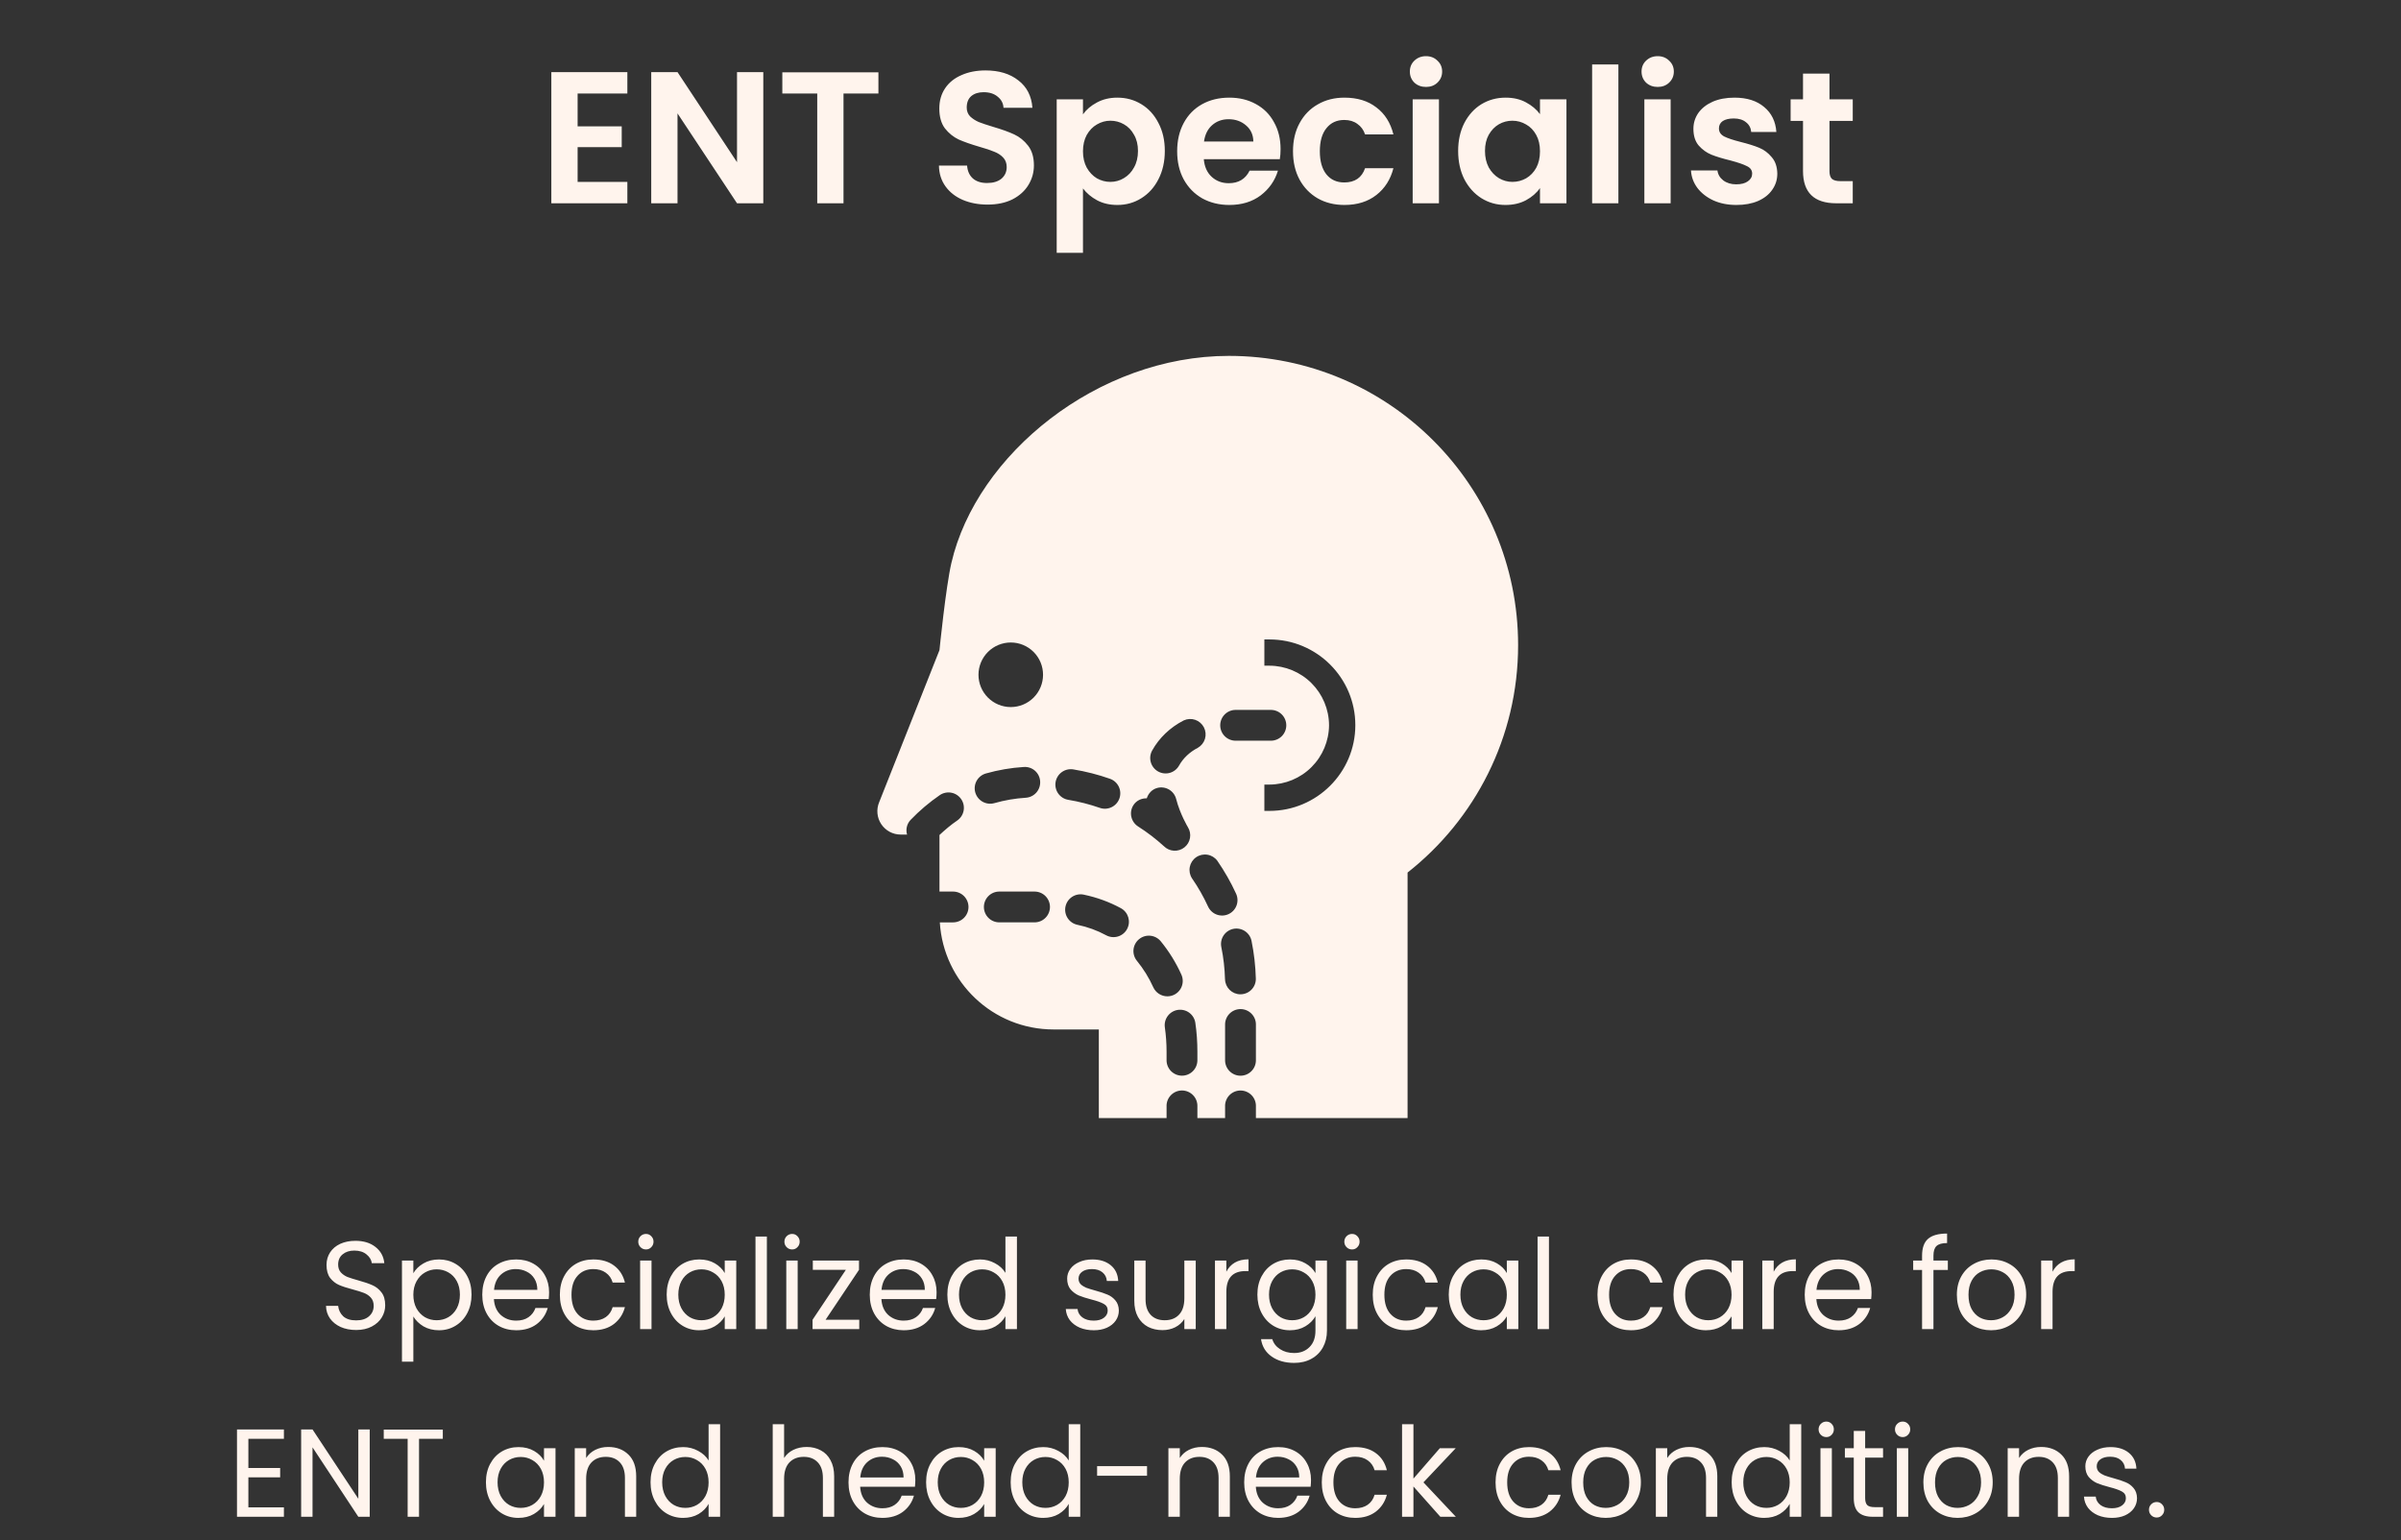 <svg width="307" height="197" viewBox="0 0 307 197" fill="none" xmlns="http://www.w3.org/2000/svg">
<rect x="0" y="0" width="307" height="197" fill="#333333" stroke="none"/>
<path d="M73.856 11.96V16.16H79.496V18.824H73.856V23.264H80.216V26H70.496V9.224H80.216V11.96H73.856ZM97.597 26H94.237L86.629 14.504V26H83.269V9.224H86.629L94.237 20.744V9.224H97.597V26ZM112.318 9.248V11.96H107.854V26H104.494V11.96H100.03V9.248H112.318ZM126.272 26.168C125.104 26.168 124.048 25.968 123.104 25.568C122.176 25.168 121.44 24.592 120.896 23.84C120.352 23.088 120.072 22.2 120.056 21.176H123.656C123.704 21.864 123.944 22.408 124.376 22.808C124.824 23.208 125.432 23.408 126.2 23.408C126.984 23.408 127.6 23.224 128.048 22.856C128.496 22.472 128.72 21.976 128.72 21.368C128.72 20.872 128.568 20.464 128.264 20.144C127.96 19.824 127.576 19.576 127.112 19.4C126.664 19.208 126.04 19 125.24 18.776C124.152 18.456 123.264 18.144 122.576 17.84C121.904 17.52 121.32 17.048 120.824 16.424C120.344 15.784 120.104 14.936 120.104 13.88C120.104 12.888 120.352 12.024 120.848 11.288C121.344 10.552 122.04 9.992 122.936 9.608C123.832 9.208 124.856 9.008 126.008 9.008C127.736 9.008 129.136 9.432 130.208 10.28C131.296 11.112 131.896 12.28 132.008 13.784H128.312C128.28 13.208 128.032 12.736 127.568 12.368C127.12 11.984 126.52 11.792 125.768 11.792C125.112 11.792 124.584 11.96 124.184 12.296C123.8 12.632 123.608 13.12 123.608 13.76C123.608 14.208 123.752 14.584 124.04 14.888C124.344 15.176 124.712 15.416 125.144 15.608C125.592 15.784 126.216 15.992 127.016 16.232C128.104 16.552 128.992 16.872 129.68 17.192C130.368 17.512 130.96 17.992 131.456 18.632C131.952 19.272 132.2 20.112 132.2 21.152C132.2 22.048 131.968 22.88 131.504 23.648C131.04 24.416 130.36 25.032 129.464 25.496C128.568 25.944 127.504 26.168 126.272 26.168ZM138.473 14.624C138.905 14.016 139.497 13.512 140.249 13.112C141.017 12.696 141.889 12.488 142.865 12.488C144.001 12.488 145.025 12.768 145.937 13.328C146.865 13.888 147.593 14.688 148.121 15.728C148.665 16.752 148.937 17.944 148.937 19.304C148.937 20.664 148.665 21.872 148.121 22.928C147.593 23.968 146.865 24.776 145.937 25.352C145.025 25.928 144.001 26.216 142.865 26.216C141.889 26.216 141.025 26.016 140.273 25.616C139.537 25.216 138.937 24.712 138.473 24.104V32.336H135.113V12.704H138.473V14.624ZM145.505 19.304C145.505 18.504 145.337 17.816 145.001 17.24C144.681 16.648 144.249 16.2 143.705 15.896C143.177 15.592 142.601 15.44 141.977 15.44C141.369 15.44 140.793 15.6 140.249 15.92C139.721 16.224 139.289 16.672 138.953 17.264C138.633 17.856 138.473 18.552 138.473 19.352C138.473 20.152 138.633 20.848 138.953 21.44C139.289 22.032 139.721 22.488 140.249 22.808C140.793 23.112 141.369 23.264 141.977 23.264C142.601 23.264 143.177 23.104 143.705 22.784C144.249 22.464 144.681 22.008 145.001 21.416C145.337 20.824 145.505 20.12 145.505 19.304ZM163.739 19.064C163.739 19.544 163.707 19.976 163.643 20.36H153.923C154.003 21.32 154.339 22.072 154.931 22.616C155.523 23.16 156.251 23.432 157.115 23.432C158.363 23.432 159.251 22.896 159.779 21.824H163.403C163.019 23.104 162.283 24.16 161.195 24.992C160.107 25.808 158.771 26.216 157.187 26.216C155.907 26.216 154.755 25.936 153.731 25.376C152.723 24.8 151.931 23.992 151.355 22.952C150.795 21.912 150.515 20.712 150.515 19.352C150.515 17.976 150.795 16.768 151.355 15.728C151.915 14.688 152.699 13.888 153.707 13.328C154.715 12.768 155.875 12.488 157.187 12.488C158.451 12.488 159.579 12.76 160.571 13.304C161.579 13.848 162.355 14.624 162.899 15.632C163.459 16.624 163.739 17.768 163.739 19.064ZM160.259 18.104C160.243 17.24 159.931 16.552 159.323 16.04C158.715 15.512 157.971 15.248 157.091 15.248C156.259 15.248 155.555 15.504 154.979 16.016C154.419 16.512 154.075 17.208 153.947 18.104H160.259ZM165.327 19.352C165.327 17.976 165.607 16.776 166.167 15.752C166.727 14.712 167.503 13.912 168.495 13.352C169.487 12.776 170.623 12.488 171.903 12.488C173.551 12.488 174.911 12.904 175.983 13.736C177.071 14.552 177.799 15.704 178.167 17.192H174.543C174.351 16.616 174.023 16.168 173.559 15.848C173.111 15.512 172.551 15.344 171.879 15.344C170.919 15.344 170.159 15.696 169.599 16.4C169.039 17.088 168.759 18.072 168.759 19.352C168.759 20.616 169.039 21.6 169.599 22.304C170.159 22.992 170.919 23.336 171.879 23.336C173.239 23.336 174.127 22.728 174.543 21.512H178.167C177.799 22.952 177.071 24.096 175.983 24.944C174.895 25.792 173.535 26.216 171.903 26.216C170.623 26.216 169.487 25.936 168.495 25.376C167.503 24.8 166.727 24 166.167 22.976C165.607 21.936 165.327 20.728 165.327 19.352ZM182.333 11.12C181.741 11.12 181.245 10.936 180.845 10.568C180.461 10.184 180.269 9.712 180.269 9.152C180.269 8.592 180.461 8.128 180.845 7.76C181.245 7.376 181.741 7.184 182.333 7.184C182.925 7.184 183.413 7.376 183.797 7.76C184.197 8.128 184.397 8.592 184.397 9.152C184.397 9.712 184.197 10.184 183.797 10.568C183.413 10.936 182.925 11.12 182.333 11.12ZM183.989 12.704V26H180.629V12.704H183.989ZM186.444 19.304C186.444 17.96 186.708 16.768 187.236 15.728C187.78 14.688 188.508 13.888 189.42 13.328C190.348 12.768 191.38 12.488 192.516 12.488C193.508 12.488 194.372 12.688 195.108 13.088C195.86 13.488 196.46 13.992 196.908 14.6V12.704H200.292V26H196.908V24.056C196.476 24.68 195.876 25.2 195.108 25.616C194.356 26.016 193.484 26.216 192.492 26.216C191.372 26.216 190.348 25.928 189.42 25.352C188.508 24.776 187.78 23.968 187.236 22.928C186.708 21.872 186.444 20.664 186.444 19.304ZM196.908 19.352C196.908 18.536 196.748 17.84 196.428 17.264C196.108 16.672 195.676 16.224 195.132 15.92C194.588 15.6 194.004 15.44 193.38 15.44C192.756 15.44 192.18 15.592 191.652 15.896C191.124 16.2 190.692 16.648 190.356 17.24C190.036 17.816 189.876 18.504 189.876 19.304C189.876 20.104 190.036 20.808 190.356 21.416C190.692 22.008 191.124 22.464 191.652 22.784C192.196 23.104 192.772 23.264 193.38 23.264C194.004 23.264 194.588 23.112 195.132 22.808C195.676 22.488 196.108 22.04 196.428 21.464C196.748 20.872 196.908 20.168 196.908 19.352ZM206.934 8.24V26H203.574V8.24H206.934ZM211.958 11.12C211.366 11.12 210.87 10.936 210.47 10.568C210.086 10.184 209.894 9.712 209.894 9.152C209.894 8.592 210.086 8.128 210.47 7.76C210.87 7.376 211.366 7.184 211.958 7.184C212.55 7.184 213.038 7.376 213.422 7.76C213.822 8.128 214.022 8.592 214.022 9.152C214.022 9.712 213.822 10.184 213.422 10.568C213.038 10.936 212.55 11.12 211.958 11.12ZM213.614 12.704V26H210.254V12.704H213.614ZM222.021 26.216C220.933 26.216 219.957 26.024 219.093 25.64C218.229 25.24 217.541 24.704 217.029 24.032C216.533 23.36 216.261 22.616 216.213 21.8H219.597C219.661 22.312 219.909 22.736 220.341 23.072C220.789 23.408 221.341 23.576 221.997 23.576C222.637 23.576 223.133 23.448 223.485 23.192C223.853 22.936 224.037 22.608 224.037 22.208C224.037 21.776 223.813 21.456 223.365 21.248C222.933 21.024 222.237 20.784 221.277 20.528C220.285 20.288 219.469 20.04 218.829 19.784C218.205 19.528 217.661 19.136 217.197 18.608C216.749 18.08 216.525 17.368 216.525 16.472C216.525 15.736 216.733 15.064 217.149 14.456C217.581 13.848 218.189 13.368 218.973 13.016C219.773 12.664 220.709 12.488 221.781 12.488C223.365 12.488 224.629 12.888 225.573 13.688C226.517 14.472 227.037 15.536 227.133 16.88H223.917C223.869 16.352 223.645 15.936 223.245 15.632C222.861 15.312 222.341 15.152 221.685 15.152C221.077 15.152 220.605 15.264 220.269 15.488C219.949 15.712 219.789 16.024 219.789 16.424C219.789 16.872 220.013 17.216 220.461 17.456C220.909 17.68 221.605 17.912 222.549 18.152C223.509 18.392 224.301 18.64 224.925 18.896C225.549 19.152 226.085 19.552 226.533 20.096C226.997 20.624 227.237 21.328 227.253 22.208C227.253 22.976 227.037 23.664 226.605 24.272C226.189 24.88 225.581 25.36 224.781 25.712C223.997 26.048 223.077 26.216 222.021 26.216ZM233.923 15.464V21.896C233.923 22.344 234.027 22.672 234.235 22.88C234.459 23.072 234.827 23.168 235.339 23.168H236.899V26H234.787C231.955 26 230.539 24.624 230.539 21.872V15.464H228.955V12.704H230.539V9.416H233.923V12.704H236.899V15.464H233.923Z" fill="#FFF4ED"/>
<path d="M157.122 45.519C140.339 45.519 124.87 58.119 121.648 72.003C120.931 75.086 120.125 83.152 120.125 83.152L112.414 102.605C112.223 103.058 112.148 103.551 112.194 104.041C112.24 104.53 112.406 105.001 112.678 105.41C112.95 105.82 113.319 106.156 113.752 106.389C114.185 106.621 114.669 106.743 115.161 106.744H115.98C115.884 106.419 115.876 106.075 115.955 105.745C116.034 105.416 116.199 105.113 116.431 104.867C117.566 103.685 118.818 102.623 120.169 101.695C120.383 101.55 120.623 101.448 120.877 101.396C121.13 101.343 121.391 101.341 121.645 101.39C121.899 101.438 122.142 101.537 122.358 101.679C122.574 101.821 122.76 102.004 122.905 102.218C123.051 102.432 123.153 102.673 123.205 102.926C123.257 103.179 123.259 103.44 123.211 103.695C123.162 103.949 123.064 104.191 122.922 104.407C122.78 104.623 122.597 104.809 122.383 104.955C121.608 105.48 120.856 106.117 120.125 106.798V114.034H121.864C122.387 114.034 122.888 114.242 123.257 114.612C123.627 114.981 123.834 115.482 123.834 116.005C123.834 116.527 123.627 117.028 123.257 117.398C122.888 117.767 122.387 117.975 121.864 117.975H120.169C120.63 125.614 126.953 131.672 134.714 131.672H140.5V143.003H149.161V141.527C149.15 141.261 149.194 140.997 149.288 140.748C149.382 140.5 149.525 140.273 149.709 140.082C149.893 139.89 150.114 139.738 150.359 139.634C150.603 139.53 150.866 139.476 151.131 139.476C151.397 139.476 151.66 139.53 151.904 139.634C152.148 139.738 152.369 139.89 152.553 140.082C152.737 140.273 152.88 140.5 152.975 140.748C153.069 140.997 153.112 141.261 153.102 141.527V143.003H156.644V141.53C156.633 141.264 156.676 141 156.771 140.751C156.865 140.503 157.008 140.276 157.192 140.085C157.376 139.893 157.597 139.741 157.841 139.637C158.086 139.533 158.349 139.479 158.614 139.479C158.88 139.479 159.142 139.533 159.387 139.637C159.631 139.741 159.852 139.893 160.036 140.085C160.22 140.276 160.363 140.503 160.458 140.751C160.552 141 160.595 141.264 160.584 141.53V143.003H179.977V111.602C188.58 104.834 194.111 94.312 194.111 82.513C194.109 62.083 177.559 45.519 157.122 45.519ZM129.242 82.177C129.784 82.177 130.321 82.284 130.822 82.491C131.323 82.699 131.778 83.003 132.161 83.387C132.544 83.771 132.848 84.226 133.055 84.727C133.262 85.229 133.368 85.766 133.367 86.308C133.367 87.402 132.933 88.452 132.159 89.226C131.386 90 130.336 90.435 129.242 90.436C128.147 90.436 127.097 90.001 126.322 89.226C125.548 88.452 125.112 87.402 125.112 86.306C125.112 85.211 125.548 84.161 126.322 83.386C127.097 82.612 128.147 82.177 129.242 82.177ZM124.705 101.369C124.633 101.12 124.611 100.86 124.64 100.603C124.669 100.346 124.748 100.097 124.874 99.871C124.999 99.644 125.168 99.445 125.37 99.284C125.572 99.122 125.804 99.003 126.053 98.931C127.634 98.482 129.259 98.203 130.9 98.1C131.159 98.081 131.419 98.113 131.665 98.195C131.911 98.277 132.138 98.407 132.334 98.578C132.529 98.749 132.688 98.957 132.802 99.19C132.916 99.424 132.982 99.677 132.997 99.936C133.014 100.194 132.981 100.454 132.898 100.699C132.816 100.944 132.685 101.171 132.515 101.366C132.345 101.561 132.137 101.72 131.905 101.835C131.673 101.95 131.421 102.017 131.162 102.034C129.803 102.118 128.457 102.349 127.147 102.722C126.644 102.865 126.105 102.803 125.647 102.549C125.19 102.296 124.852 101.871 124.706 101.369H124.705ZM132.281 117.973H127.775C127.252 117.973 126.751 117.766 126.382 117.396C126.012 117.027 125.805 116.526 125.805 116.003C125.805 115.481 126.012 114.979 126.382 114.61C126.751 114.24 127.252 114.033 127.775 114.033H132.281C132.804 114.033 133.305 114.24 133.674 114.61C134.044 114.979 134.252 115.481 134.252 116.003C134.252 116.526 134.044 117.027 133.674 117.396C133.305 117.766 132.804 117.973 132.281 117.973ZM157.992 90.799H162.498C163.021 90.799 163.522 91.006 163.892 91.376C164.261 91.745 164.469 92.246 164.469 92.769C164.469 93.291 164.261 93.793 163.892 94.162C163.522 94.531 163.021 94.739 162.498 94.739H157.992C157.47 94.739 156.968 94.531 156.599 94.162C156.229 93.793 156.022 93.291 156.022 92.769C156.022 92.246 156.229 91.745 156.599 91.376C156.968 91.006 157.47 90.799 157.992 90.799ZM147.319 95.992C148.222 94.37 149.617 93.036 151.356 92.144C151.818 91.931 152.343 91.904 152.824 92.069C153.304 92.234 153.702 92.579 153.935 93.03C154.168 93.482 154.218 94.006 154.074 94.493C153.93 94.98 153.603 95.393 153.162 95.645C152.119 96.186 151.289 96.967 150.763 97.911C150.637 98.137 150.468 98.337 150.265 98.498C150.063 98.659 149.83 98.778 149.581 98.85C149.333 98.921 149.072 98.942 148.815 98.912C148.558 98.883 148.309 98.802 148.083 98.677C147.626 98.422 147.289 97.996 147.145 97.493C147.002 96.989 147.064 96.45 147.319 95.992ZM134.97 100.038C135.012 99.782 135.104 99.537 135.24 99.317C135.377 99.096 135.555 98.905 135.766 98.754C135.976 98.603 136.214 98.495 136.467 98.435C136.719 98.376 136.98 98.367 137.236 98.409C138.832 98.671 140.401 99.073 141.927 99.609C142.171 99.695 142.396 99.828 142.588 100C142.781 100.173 142.938 100.382 143.05 100.615C143.162 100.848 143.227 101.101 143.241 101.359C143.255 101.618 143.219 101.876 143.133 102.12C142.96 102.613 142.598 103.018 142.127 103.244C141.657 103.471 141.115 103.501 140.622 103.328C139.312 102.872 137.966 102.528 136.598 102.3C136.343 102.258 136.098 102.167 135.878 102.031C135.658 101.895 135.467 101.716 135.316 101.506C135.164 101.296 135.056 101.058 134.997 100.806C134.938 100.554 134.929 100.293 134.97 100.038ZM144.111 118.833C143.861 119.291 143.439 119.632 142.938 119.781C142.437 119.929 141.897 119.873 141.438 119.625C140.285 119.001 139.047 118.55 137.764 118.286C137.511 118.233 137.27 118.131 137.056 117.986C136.842 117.84 136.659 117.654 136.517 117.437C136.375 117.221 136.277 116.979 136.229 116.724C136.18 116.47 136.183 116.209 136.235 115.956C136.288 115.702 136.39 115.462 136.535 115.248C136.681 115.034 136.867 114.85 137.084 114.708C137.3 114.566 137.542 114.468 137.797 114.42C138.051 114.372 138.312 114.374 138.566 114.427C140.247 114.778 141.848 115.361 143.317 116.159C144.275 116.681 144.628 117.878 144.109 118.831L144.111 118.833ZM144.919 102.986C145.303 102.383 145.964 102.092 146.631 102.106C146.83 101.48 147.308 100.95 147.992 100.775C148.243 100.711 148.504 100.697 148.76 100.734C149.017 100.771 149.263 100.858 149.486 100.99C149.708 101.122 149.903 101.297 150.058 101.504C150.213 101.712 150.325 101.948 150.389 102.198C150.881 104.127 151.883 105.788 151.892 105.805C152.146 106.215 152.24 106.705 152.157 107.181C152.074 107.656 151.819 108.085 151.44 108.385C151.062 108.685 150.586 108.835 150.104 108.808C149.622 108.781 149.167 108.577 148.825 108.236C147.798 107.3 146.693 106.454 145.522 105.708C145.082 105.427 144.771 104.983 144.658 104.472C144.544 103.962 144.638 103.427 144.919 102.986ZM147.464 126.28C146.917 125.065 146.214 123.928 145.372 122.895C145.207 122.695 145.084 122.465 145.009 122.217C144.934 121.97 144.908 121.71 144.933 121.452C144.959 121.194 145.035 120.944 145.157 120.716C145.279 120.488 145.445 120.286 145.645 120.122C145.845 119.957 146.076 119.834 146.323 119.758C146.571 119.683 146.831 119.657 147.089 119.683C147.346 119.708 147.597 119.784 147.825 119.907C148.053 120.029 148.255 120.195 148.419 120.395C149.477 121.692 150.361 123.121 151.05 124.645C151.188 124.945 151.248 125.275 151.225 125.604C151.202 125.933 151.097 126.251 150.919 126.529C150.74 126.807 150.495 127.035 150.205 127.193C149.916 127.351 149.591 127.433 149.261 127.433C148.882 127.432 148.512 127.323 148.193 127.119C147.875 126.914 147.622 126.624 147.464 126.28ZM153.102 135.613C153.102 136.135 152.894 136.636 152.524 137.006C152.155 137.375 151.654 137.583 151.131 137.583C150.609 137.583 150.108 137.375 149.738 137.006C149.369 136.636 149.161 136.135 149.161 135.613V134.511C149.161 133.456 149.086 132.413 148.942 131.405C148.868 130.887 149.002 130.361 149.315 129.942C149.627 129.523 150.094 129.245 150.611 129.169C150.867 129.131 151.129 129.144 151.38 129.207C151.632 129.271 151.868 129.384 152.075 129.539C152.283 129.695 152.458 129.89 152.589 130.113C152.721 130.337 152.807 130.584 152.842 130.841C153.017 132.033 153.102 133.267 153.102 134.511V135.613ZM154.467 115.952C153.888 114.69 153.2 113.481 152.411 112.339C152.132 111.909 152.032 111.387 152.131 110.884C152.231 110.381 152.522 109.936 152.944 109.645C153.366 109.353 153.885 109.237 154.39 109.322C154.896 109.406 155.349 109.684 155.653 110.097C156.57 111.425 157.378 112.841 158.05 114.306C158.268 114.781 158.289 115.324 158.108 115.814C157.926 116.305 157.557 116.703 157.082 116.921C156.607 117.14 156.065 117.16 155.574 116.979C155.084 116.797 154.686 116.427 154.467 115.952ZM156.634 125.256C156.597 123.869 156.439 122.488 156.162 121.128C156.111 120.875 156.11 120.613 156.159 120.359C156.209 120.105 156.308 119.863 156.451 119.648C156.594 119.432 156.778 119.246 156.992 119.102C157.207 118.957 157.448 118.856 157.702 118.805C157.955 118.753 158.216 118.752 158.47 118.802C158.724 118.851 158.966 118.95 159.182 119.093C159.398 119.236 159.583 119.42 159.728 119.635C159.873 119.849 159.973 120.09 160.025 120.344C160.345 121.92 160.531 123.539 160.575 125.15C160.582 125.408 160.539 125.666 160.447 125.907C160.355 126.149 160.216 126.37 160.038 126.558C159.861 126.746 159.648 126.896 159.412 127.002C159.175 127.107 158.921 127.165 158.662 127.172C158.642 127.175 158.625 127.175 158.605 127.175C157.544 127.175 156.667 126.325 156.636 125.258L156.634 125.256ZM160.584 135.617C160.584 136.14 160.377 136.641 160.007 137.01C159.638 137.38 159.137 137.588 158.614 137.588C158.091 137.588 157.59 137.38 157.221 137.01C156.851 136.641 156.644 136.14 156.644 135.617V131.116C156.633 130.85 156.676 130.586 156.771 130.337C156.865 130.089 157.008 129.862 157.192 129.671C157.376 129.479 157.597 129.327 157.841 129.223C158.086 129.119 158.349 129.065 158.614 129.065C158.88 129.065 159.142 129.119 159.387 129.223C159.631 129.327 159.852 129.479 160.036 129.671C160.22 129.862 160.363 130.089 160.458 130.337C160.552 130.586 160.595 130.85 160.584 131.116V135.617ZM161.666 103.714V100.356L162.316 100.35C164.332 100.343 166.264 99.541 167.691 98.117C169.118 96.693 169.925 94.763 169.936 92.747C169.925 90.731 169.118 88.801 167.691 87.377C166.264 85.953 164.332 85.15 162.316 85.144L161.666 85.141V81.787H162.32C168.373 81.787 173.297 86.702 173.297 92.749C173.297 98.794 168.373 103.716 162.32 103.716L161.666 103.714Z" fill="#FFF4ED"/>
<path d="M45.541 170.112C44.805 170.112 44.144 169.984 43.557 169.728C42.981 169.461 42.528 169.099 42.197 168.64C41.867 168.171 41.696 167.632 41.685 167.024H43.237C43.291 167.547 43.504 167.989 43.877 168.352C44.261 168.704 44.816 168.88 45.541 168.88C46.235 168.88 46.779 168.709 47.173 168.368C47.579 168.016 47.781 167.568 47.781 167.024C47.781 166.597 47.664 166.251 47.429 165.984C47.195 165.717 46.901 165.515 46.549 165.376C46.197 165.237 45.723 165.088 45.125 164.928C44.389 164.736 43.797 164.544 43.349 164.352C42.912 164.16 42.533 163.861 42.213 163.456C41.904 163.04 41.749 162.485 41.749 161.792C41.749 161.184 41.904 160.645 42.213 160.176C42.523 159.707 42.955 159.344 43.509 159.088C44.075 158.832 44.72 158.704 45.445 158.704C46.491 158.704 47.344 158.965 48.005 159.488C48.677 160.011 49.056 160.704 49.141 161.568H47.541C47.488 161.141 47.264 160.768 46.869 160.448C46.475 160.117 45.952 159.952 45.301 159.952C44.693 159.952 44.197 160.112 43.813 160.432C43.429 160.741 43.237 161.179 43.237 161.744C43.237 162.149 43.349 162.48 43.573 162.736C43.808 162.992 44.091 163.189 44.421 163.328C44.763 163.456 45.237 163.605 45.845 163.776C46.581 163.979 47.173 164.181 47.621 164.384C48.069 164.576 48.453 164.88 48.773 165.296C49.093 165.701 49.253 166.256 49.253 166.96C49.253 167.504 49.109 168.016 48.821 168.496C48.533 168.976 48.107 169.365 47.541 169.664C46.976 169.963 46.309 170.112 45.541 170.112ZM52.852 162.848C53.14 162.347 53.567 161.931 54.132 161.6C54.708 161.259 55.375 161.088 56.132 161.088C56.911 161.088 57.615 161.275 58.244 161.648C58.884 162.021 59.385 162.549 59.748 163.232C60.111 163.904 60.292 164.688 60.292 165.584C60.292 166.469 60.111 167.259 59.748 167.952C59.385 168.645 58.884 169.184 58.244 169.568C57.615 169.952 56.911 170.144 56.132 170.144C55.385 170.144 54.724 169.979 54.148 169.648C53.583 169.307 53.151 168.885 52.852 168.384V174.16H51.396V161.232H52.852V162.848ZM58.804 165.584C58.804 164.923 58.671 164.347 58.404 163.856C58.137 163.365 57.775 162.992 57.316 162.736C56.868 162.48 56.372 162.352 55.828 162.352C55.295 162.352 54.799 162.485 54.34 162.752C53.892 163.008 53.529 163.387 53.252 163.888C52.985 164.379 52.852 164.949 52.852 165.6C52.852 166.261 52.985 166.843 53.252 167.344C53.529 167.835 53.892 168.213 54.34 168.48C54.799 168.736 55.295 168.864 55.828 168.864C56.372 168.864 56.868 168.736 57.316 168.48C57.775 168.213 58.137 167.835 58.404 167.344C58.671 166.843 58.804 166.256 58.804 165.584ZM70.209 165.28C70.209 165.557 70.193 165.851 70.161 166.16H63.153C63.206 167.024 63.499 167.701 64.033 168.192C64.577 168.672 65.233 168.912 66.001 168.912C66.63 168.912 67.153 168.768 67.569 168.48C67.995 168.181 68.294 167.787 68.465 167.296H70.033C69.798 168.139 69.329 168.827 68.625 169.36C67.921 169.883 67.046 170.144 66.001 170.144C65.169 170.144 64.422 169.957 63.761 169.584C63.11 169.211 62.598 168.683 62.225 168C61.851 167.307 61.665 166.507 61.665 165.6C61.665 164.693 61.846 163.899 62.209 163.216C62.571 162.533 63.078 162.011 63.729 161.648C64.39 161.275 65.147 161.088 66.001 161.088C66.833 161.088 67.569 161.269 68.209 161.632C68.849 161.995 69.339 162.496 69.681 163.136C70.033 163.765 70.209 164.48 70.209 165.28ZM68.705 164.976C68.705 164.421 68.582 163.947 68.337 163.552C68.091 163.147 67.755 162.843 67.329 162.64C66.913 162.427 66.449 162.32 65.937 162.32C65.201 162.32 64.571 162.555 64.049 163.024C63.537 163.493 63.243 164.144 63.169 164.976H68.705ZM71.586 165.6C71.586 164.693 71.768 163.904 72.13 163.232C72.493 162.549 72.994 162.021 73.634 161.648C74.285 161.275 75.026 161.088 75.858 161.088C76.936 161.088 77.821 161.349 78.514 161.872C79.218 162.395 79.682 163.12 79.906 164.048H78.338C78.189 163.515 77.896 163.093 77.458 162.784C77.032 162.475 76.498 162.32 75.858 162.32C75.026 162.32 74.354 162.608 73.842 163.184C73.33 163.749 73.074 164.555 73.074 165.6C73.074 166.656 73.33 167.472 73.842 168.048C74.354 168.624 75.026 168.912 75.858 168.912C76.498 168.912 77.032 168.763 77.458 168.464C77.885 168.165 78.178 167.739 78.338 167.184H79.906C79.672 168.08 79.202 168.8 78.498 169.344C77.794 169.877 76.914 170.144 75.858 170.144C75.026 170.144 74.285 169.957 73.634 169.584C72.994 169.211 72.493 168.683 72.13 168C71.768 167.317 71.586 166.517 71.586 165.6ZM82.601 159.808C82.324 159.808 82.089 159.712 81.897 159.52C81.705 159.328 81.609 159.093 81.609 158.816C81.609 158.539 81.705 158.304 81.897 158.112C82.089 157.92 82.324 157.824 82.601 157.824C82.868 157.824 83.092 157.92 83.273 158.112C83.465 158.304 83.561 158.539 83.561 158.816C83.561 159.093 83.465 159.328 83.273 159.52C83.092 159.712 82.868 159.808 82.601 159.808ZM83.305 161.232V170H81.849V161.232H83.305ZM85.243 165.584C85.243 164.688 85.424 163.904 85.787 163.232C86.149 162.549 86.645 162.021 87.275 161.648C87.915 161.275 88.624 161.088 89.403 161.088C90.171 161.088 90.837 161.253 91.403 161.584C91.968 161.915 92.389 162.331 92.667 162.832V161.232H94.139V170H92.667V168.368C92.379 168.88 91.947 169.307 91.371 169.648C90.805 169.979 90.144 170.144 89.387 170.144C88.608 170.144 87.904 169.952 87.275 169.568C86.645 169.184 86.149 168.645 85.787 167.952C85.424 167.259 85.243 166.469 85.243 165.584ZM92.667 165.6C92.667 164.939 92.533 164.363 92.267 163.872C92 163.381 91.637 163.008 91.179 162.752C90.731 162.485 90.235 162.352 89.691 162.352C89.147 162.352 88.651 162.48 88.203 162.736C87.755 162.992 87.397 163.365 87.131 163.856C86.864 164.347 86.731 164.923 86.731 165.584C86.731 166.256 86.864 166.843 87.131 167.344C87.397 167.835 87.755 168.213 88.203 168.48C88.651 168.736 89.147 168.864 89.691 168.864C90.235 168.864 90.731 168.736 91.179 168.48C91.637 168.213 92 167.835 92.267 167.344C92.533 166.843 92.667 166.261 92.667 165.6ZM98.055 158.16V170H96.599V158.16H98.055ZM101.289 159.808C101.011 159.808 100.777 159.712 100.585 159.52C100.393 159.328 100.297 159.093 100.297 158.816C100.297 158.539 100.393 158.304 100.585 158.112C100.777 157.92 101.011 157.824 101.289 157.824C101.555 157.824 101.779 157.92 101.961 158.112C102.153 158.304 102.249 158.539 102.249 158.816C102.249 159.093 102.153 159.328 101.961 159.52C101.779 159.712 101.555 159.808 101.289 159.808ZM101.993 161.232V170H100.537V161.232H101.993ZM105.562 168.8H109.866V170H103.898V168.8L108.154 162.416H103.93V161.232H109.834V162.416L105.562 168.8ZM119.755 165.28C119.755 165.557 119.739 165.851 119.707 166.16H112.699C112.753 167.024 113.046 167.701 113.579 168.192C114.123 168.672 114.779 168.912 115.547 168.912C116.177 168.912 116.699 168.768 117.115 168.48C117.542 168.181 117.841 167.787 118.011 167.296H119.579C119.345 168.139 118.875 168.827 118.171 169.36C117.467 169.883 116.593 170.144 115.547 170.144C114.715 170.144 113.969 169.957 113.307 169.584C112.657 169.211 112.145 168.683 111.771 168C111.398 167.307 111.211 166.507 111.211 165.6C111.211 164.693 111.393 163.899 111.755 163.216C112.118 162.533 112.625 162.011 113.275 161.648C113.937 161.275 114.694 161.088 115.547 161.088C116.379 161.088 117.115 161.269 117.755 161.632C118.395 161.995 118.886 162.496 119.227 163.136C119.579 163.765 119.755 164.48 119.755 165.28ZM118.251 164.976C118.251 164.421 118.129 163.947 117.883 163.552C117.638 163.147 117.302 162.843 116.875 162.64C116.459 162.427 115.995 162.32 115.483 162.32C114.747 162.32 114.118 162.555 113.595 163.024C113.083 163.493 112.79 164.144 112.715 164.976H118.251ZM121.133 165.584C121.133 164.688 121.315 163.904 121.677 163.232C122.04 162.549 122.536 162.021 123.165 161.648C123.805 161.275 124.52 161.088 125.309 161.088C125.992 161.088 126.627 161.248 127.213 161.568C127.8 161.877 128.248 162.288 128.557 162.8V158.16H130.029V170H128.557V168.352C128.269 168.875 127.843 169.307 127.277 169.648C126.712 169.979 126.051 170.144 125.293 170.144C124.515 170.144 123.805 169.952 123.165 169.568C122.536 169.184 122.04 168.645 121.677 167.952C121.315 167.259 121.133 166.469 121.133 165.584ZM128.557 165.6C128.557 164.939 128.424 164.363 128.157 163.872C127.891 163.381 127.528 163.008 127.069 162.752C126.621 162.485 126.125 162.352 125.581 162.352C125.037 162.352 124.541 162.48 124.093 162.736C123.645 162.992 123.288 163.365 123.021 163.856C122.755 164.347 122.621 164.923 122.621 165.584C122.621 166.256 122.755 166.843 123.021 167.344C123.288 167.835 123.645 168.213 124.093 168.48C124.541 168.736 125.037 168.864 125.581 168.864C126.125 168.864 126.621 168.736 127.069 168.48C127.528 168.213 127.891 167.835 128.157 167.344C128.424 166.843 128.557 166.261 128.557 165.6ZM139.859 170.144C139.187 170.144 138.585 170.032 138.051 169.808C137.518 169.573 137.097 169.253 136.787 168.848C136.478 168.432 136.307 167.957 136.275 167.424H137.779C137.822 167.861 138.025 168.219 138.387 168.496C138.761 168.773 139.246 168.912 139.843 168.912C140.398 168.912 140.835 168.789 141.155 168.544C141.475 168.299 141.635 167.989 141.635 167.616C141.635 167.232 141.465 166.949 141.123 166.768C140.782 166.576 140.254 166.389 139.539 166.208C138.889 166.037 138.355 165.867 137.939 165.696C137.534 165.515 137.182 165.253 136.883 164.912C136.595 164.56 136.451 164.101 136.451 163.536C136.451 163.088 136.585 162.677 136.851 162.304C137.118 161.931 137.497 161.637 137.987 161.424C138.478 161.2 139.038 161.088 139.667 161.088C140.638 161.088 141.422 161.333 142.019 161.824C142.617 162.315 142.937 162.987 142.979 163.84H141.523C141.491 163.381 141.305 163.013 140.963 162.736C140.633 162.459 140.185 162.32 139.619 162.32C139.097 162.32 138.681 162.432 138.371 162.656C138.062 162.88 137.907 163.173 137.907 163.536C137.907 163.824 137.998 164.064 138.179 164.256C138.371 164.437 138.606 164.587 138.883 164.704C139.171 164.811 139.566 164.933 140.067 165.072C140.697 165.243 141.209 165.413 141.603 165.584C141.998 165.744 142.334 165.989 142.611 166.32C142.899 166.651 143.049 167.083 143.059 167.616C143.059 168.096 142.926 168.528 142.659 168.912C142.393 169.296 142.014 169.6 141.523 169.824C141.043 170.037 140.489 170.144 139.859 170.144ZM152.891 161.232V170H151.435V168.704C151.157 169.152 150.768 169.504 150.267 169.76C149.776 170.005 149.232 170.128 148.635 170.128C147.952 170.128 147.339 169.989 146.795 169.712C146.251 169.424 145.819 168.997 145.499 168.432C145.189 167.867 145.035 167.179 145.035 166.368V161.232H146.475V166.176C146.475 167.04 146.693 167.707 147.131 168.176C147.568 168.635 148.165 168.864 148.923 168.864C149.701 168.864 150.315 168.624 150.763 168.144C151.211 167.664 151.435 166.965 151.435 166.048V161.232H152.891ZM156.805 162.656C157.061 162.155 157.424 161.765 157.893 161.488C158.373 161.211 158.955 161.072 159.637 161.072V162.576H159.253C157.621 162.576 156.805 163.461 156.805 165.232V170H155.349V161.232H156.805V162.656ZM164.934 161.088C165.691 161.088 166.353 161.253 166.918 161.584C167.494 161.915 167.921 162.331 168.198 162.832V161.232H169.67V170.192C169.67 170.992 169.499 171.701 169.158 172.32C168.817 172.949 168.326 173.44 167.686 173.792C167.057 174.144 166.321 174.32 165.478 174.32C164.326 174.32 163.366 174.048 162.598 173.504C161.83 172.96 161.377 172.219 161.238 171.28H162.678C162.838 171.813 163.169 172.24 163.67 172.56C164.171 172.891 164.774 173.056 165.478 173.056C166.278 173.056 166.929 172.805 167.43 172.304C167.942 171.803 168.198 171.099 168.198 170.192V168.352C167.91 168.864 167.483 169.291 166.918 169.632C166.353 169.973 165.691 170.144 164.934 170.144C164.155 170.144 163.446 169.952 162.806 169.568C162.177 169.184 161.681 168.645 161.318 167.952C160.955 167.259 160.774 166.469 160.774 165.584C160.774 164.688 160.955 163.904 161.318 163.232C161.681 162.549 162.177 162.021 162.806 161.648C163.446 161.275 164.155 161.088 164.934 161.088ZM168.198 165.6C168.198 164.939 168.065 164.363 167.798 163.872C167.531 163.381 167.169 163.008 166.71 162.752C166.262 162.485 165.766 162.352 165.222 162.352C164.678 162.352 164.182 162.48 163.734 162.736C163.286 162.992 162.929 163.365 162.662 163.856C162.395 164.347 162.262 164.923 162.262 165.584C162.262 166.256 162.395 166.843 162.662 167.344C162.929 167.835 163.286 168.213 163.734 168.48C164.182 168.736 164.678 168.864 165.222 168.864C165.766 168.864 166.262 168.736 166.71 168.48C167.169 168.213 167.531 167.835 167.798 167.344C168.065 166.843 168.198 166.261 168.198 165.6ZM172.882 159.808C172.605 159.808 172.37 159.712 172.178 159.52C171.986 159.328 171.89 159.093 171.89 158.816C171.89 158.539 171.986 158.304 172.178 158.112C172.37 157.92 172.605 157.824 172.882 157.824C173.149 157.824 173.373 157.92 173.554 158.112C173.746 158.304 173.842 158.539 173.842 158.816C173.842 159.093 173.746 159.328 173.554 159.52C173.373 159.712 173.149 159.808 172.882 159.808ZM173.586 161.232V170H172.13V161.232H173.586ZM175.524 165.6C175.524 164.693 175.705 163.904 176.068 163.232C176.431 162.549 176.932 162.021 177.572 161.648C178.223 161.275 178.964 161.088 179.796 161.088C180.873 161.088 181.759 161.349 182.452 161.872C183.156 162.395 183.62 163.12 183.844 164.048H182.276C182.127 163.515 181.833 163.093 181.396 162.784C180.969 162.475 180.436 162.32 179.796 162.32C178.964 162.32 178.292 162.608 177.78 163.184C177.268 163.749 177.012 164.555 177.012 165.6C177.012 166.656 177.268 167.472 177.78 168.048C178.292 168.624 178.964 168.912 179.796 168.912C180.436 168.912 180.969 168.763 181.396 168.464C181.823 168.165 182.116 167.739 182.276 167.184H183.844C183.609 168.08 183.14 168.8 182.436 169.344C181.732 169.877 180.852 170.144 179.796 170.144C178.964 170.144 178.223 169.957 177.572 169.584C176.932 169.211 176.431 168.683 176.068 168C175.705 167.317 175.524 166.517 175.524 165.6ZM185.243 165.584C185.243 164.688 185.424 163.904 185.787 163.232C186.149 162.549 186.645 162.021 187.275 161.648C187.915 161.275 188.624 161.088 189.403 161.088C190.171 161.088 190.837 161.253 191.403 161.584C191.968 161.915 192.389 162.331 192.667 162.832V161.232H194.139V170H192.667V168.368C192.379 168.88 191.947 169.307 191.371 169.648C190.805 169.979 190.144 170.144 189.387 170.144C188.608 170.144 187.904 169.952 187.275 169.568C186.645 169.184 186.149 168.645 185.787 167.952C185.424 167.259 185.243 166.469 185.243 165.584ZM192.667 165.6C192.667 164.939 192.533 164.363 192.267 163.872C192 163.381 191.637 163.008 191.179 162.752C190.731 162.485 190.235 162.352 189.691 162.352C189.147 162.352 188.651 162.48 188.203 162.736C187.755 162.992 187.397 163.365 187.131 163.856C186.864 164.347 186.731 164.923 186.731 165.584C186.731 166.256 186.864 166.843 187.131 167.344C187.397 167.835 187.755 168.213 188.203 168.48C188.651 168.736 189.147 168.864 189.691 168.864C190.235 168.864 190.731 168.736 191.179 168.48C191.637 168.213 192 167.835 192.267 167.344C192.533 166.843 192.667 166.261 192.667 165.6ZM198.055 158.16V170H196.599V158.16H198.055ZM204.258 165.6C204.258 164.693 204.44 163.904 204.802 163.232C205.165 162.549 205.666 162.021 206.306 161.648C206.957 161.275 207.698 161.088 208.53 161.088C209.608 161.088 210.493 161.349 211.186 161.872C211.89 162.395 212.354 163.12 212.578 164.048H211.01C210.861 163.515 210.568 163.093 210.13 162.784C209.704 162.475 209.17 162.32 208.53 162.32C207.698 162.32 207.026 162.608 206.514 163.184C206.002 163.749 205.746 164.555 205.746 165.6C205.746 166.656 206.002 167.472 206.514 168.048C207.026 168.624 207.698 168.912 208.53 168.912C209.17 168.912 209.704 168.763 210.13 168.464C210.557 168.165 210.85 167.739 211.01 167.184H212.578C212.344 168.08 211.874 168.8 211.17 169.344C210.466 169.877 209.586 170.144 208.53 170.144C207.698 170.144 206.957 169.957 206.306 169.584C205.666 169.211 205.165 168.683 204.802 168C204.44 167.317 204.258 166.517 204.258 165.6ZM213.977 165.584C213.977 164.688 214.158 163.904 214.521 163.232C214.884 162.549 215.38 162.021 216.009 161.648C216.649 161.275 217.358 161.088 218.137 161.088C218.905 161.088 219.572 161.253 220.137 161.584C220.702 161.915 221.124 162.331 221.401 162.832V161.232H222.873V170H221.401V168.368C221.113 168.88 220.681 169.307 220.105 169.648C219.54 169.979 218.878 170.144 218.121 170.144C217.342 170.144 216.638 169.952 216.009 169.568C215.38 169.184 214.884 168.645 214.521 167.952C214.158 167.259 213.977 166.469 213.977 165.584ZM221.401 165.6C221.401 164.939 221.268 164.363 221.001 163.872C220.734 163.381 220.372 163.008 219.913 162.752C219.465 162.485 218.969 162.352 218.425 162.352C217.881 162.352 217.385 162.48 216.937 162.736C216.489 162.992 216.132 163.365 215.865 163.856C215.598 164.347 215.465 164.923 215.465 165.584C215.465 166.256 215.598 166.843 215.865 167.344C216.132 167.835 216.489 168.213 216.937 168.48C217.385 168.736 217.881 168.864 218.425 168.864C218.969 168.864 219.465 168.736 219.913 168.48C220.372 168.213 220.734 167.835 221.001 167.344C221.268 166.843 221.401 166.261 221.401 165.6ZM226.79 162.656C227.046 162.155 227.408 161.765 227.878 161.488C228.358 161.211 228.939 161.072 229.622 161.072V162.576H229.238C227.606 162.576 226.79 163.461 226.79 165.232V170H225.334V161.232H226.79V162.656ZM239.302 165.28C239.302 165.557 239.286 165.851 239.254 166.16H232.246C232.3 167.024 232.593 167.701 233.126 168.192C233.67 168.672 234.326 168.912 235.094 168.912C235.724 168.912 236.246 168.768 236.662 168.48C237.089 168.181 237.388 167.787 237.558 167.296H239.126C238.892 168.139 238.422 168.827 237.718 169.36C237.014 169.883 236.14 170.144 235.094 170.144C234.262 170.144 233.516 169.957 232.854 169.584C232.204 169.211 231.692 168.683 231.318 168C230.945 167.307 230.758 166.507 230.758 165.6C230.758 164.693 230.94 163.899 231.302 163.216C231.665 162.533 232.172 162.011 232.822 161.648C233.484 161.275 234.241 161.088 235.094 161.088C235.926 161.088 236.662 161.269 237.302 161.632C237.942 161.995 238.433 162.496 238.774 163.136C239.126 163.765 239.302 164.48 239.302 165.28ZM237.798 164.976C237.798 164.421 237.676 163.947 237.43 163.552C237.185 163.147 236.849 162.843 236.422 162.64C236.006 162.427 235.542 162.32 235.03 162.32C234.294 162.32 233.665 162.555 233.142 163.024C232.63 163.493 232.337 164.144 232.262 164.976H237.798ZM249.058 162.432H247.218V170H245.762V162.432H244.626V161.232H245.762V160.608C245.762 159.627 246.012 158.912 246.514 158.464C247.026 158.005 247.842 157.776 248.962 157.776V158.992C248.322 158.992 247.868 159.12 247.602 159.376C247.346 159.621 247.218 160.032 247.218 160.608V161.232H249.058V162.432ZM254.579 170.144C253.758 170.144 253.011 169.957 252.339 169.584C251.678 169.211 251.155 168.683 250.771 168C250.398 167.307 250.211 166.507 250.211 165.6C250.211 164.704 250.403 163.915 250.787 163.232C251.182 162.539 251.715 162.011 252.387 161.648C253.059 161.275 253.811 161.088 254.643 161.088C255.475 161.088 256.227 161.275 256.899 161.648C257.571 162.011 258.099 162.533 258.483 163.216C258.878 163.899 259.075 164.693 259.075 165.6C259.075 166.507 258.873 167.307 258.467 168C258.073 168.683 257.534 169.211 256.851 169.584C256.169 169.957 255.411 170.144 254.579 170.144ZM254.579 168.864C255.102 168.864 255.593 168.741 256.051 168.496C256.51 168.251 256.878 167.883 257.155 167.392C257.443 166.901 257.587 166.304 257.587 165.6C257.587 164.896 257.449 164.299 257.171 163.808C256.894 163.317 256.531 162.955 256.083 162.72C255.635 162.475 255.15 162.352 254.627 162.352C254.094 162.352 253.603 162.475 253.155 162.72C252.718 162.955 252.366 163.317 252.099 163.808C251.833 164.299 251.699 164.896 251.699 165.6C251.699 166.315 251.827 166.917 252.083 167.408C252.35 167.899 252.702 168.267 253.139 168.512C253.577 168.747 254.057 168.864 254.579 168.864ZM262.446 162.656C262.702 162.155 263.064 161.765 263.534 161.488C264.014 161.211 264.595 161.072 265.278 161.072V162.576H264.894C263.262 162.576 262.446 163.461 262.446 165.232V170H260.99V161.232H262.446V162.656ZM31.758 184.032V187.76H35.822V188.96H31.758V192.8H36.302V194H30.302V182.832H36.302V184.032H31.758ZM47.273 194H45.817L39.961 185.12V194H38.505V182.832H39.961L45.817 191.696V182.832H47.273V194ZM56.619 182.848V184.032H53.579V194H52.123V184.032H49.067V182.848H56.619ZM62.133 189.584C62.133 188.688 62.315 187.904 62.677 187.232C63.04 186.549 63.536 186.021 64.165 185.648C64.805 185.275 65.515 185.088 66.293 185.088C67.061 185.088 67.728 185.253 68.293 185.584C68.859 185.915 69.28 186.331 69.557 186.832V185.232H71.029V194H69.557V192.368C69.269 192.88 68.837 193.307 68.261 193.648C67.696 193.979 67.035 194.144 66.277 194.144C65.499 194.144 64.795 193.952 64.165 193.568C63.536 193.184 63.04 192.645 62.677 191.952C62.315 191.259 62.133 190.469 62.133 189.584ZM69.557 189.6C69.557 188.939 69.424 188.363 69.157 187.872C68.891 187.381 68.528 187.008 68.069 186.752C67.621 186.485 67.125 186.352 66.581 186.352C66.037 186.352 65.541 186.48 65.093 186.736C64.645 186.992 64.288 187.365 64.021 187.856C63.755 188.347 63.621 188.923 63.621 189.584C63.621 190.256 63.755 190.843 64.021 191.344C64.288 191.835 64.645 192.213 65.093 192.48C65.541 192.736 66.037 192.864 66.581 192.864C67.125 192.864 67.621 192.736 68.069 192.48C68.528 192.213 68.891 191.835 69.157 191.344C69.424 190.843 69.557 190.261 69.557 189.6ZM77.762 185.072C78.829 185.072 79.692 185.397 80.354 186.048C81.015 186.688 81.346 187.616 81.346 188.832V194H79.906V189.04C79.906 188.165 79.687 187.499 79.25 187.04C78.812 186.571 78.215 186.336 77.458 186.336C76.69 186.336 76.076 186.576 75.618 187.056C75.17 187.536 74.946 188.235 74.946 189.152V194H73.49V185.232H74.946V186.48C75.234 186.032 75.623 185.685 76.114 185.44C76.615 185.195 77.165 185.072 77.762 185.072ZM83.18 189.584C83.18 188.688 83.362 187.904 83.724 187.232C84.087 186.549 84.583 186.021 85.212 185.648C85.852 185.275 86.567 185.088 87.356 185.088C88.039 185.088 88.674 185.248 89.26 185.568C89.847 185.877 90.295 186.288 90.604 186.8V182.16H92.076V194H90.604V192.352C90.316 192.875 89.889 193.307 89.324 193.648C88.759 193.979 88.097 194.144 87.34 194.144C86.561 194.144 85.852 193.952 85.212 193.568C84.583 193.184 84.087 192.645 83.724 191.952C83.362 191.259 83.18 190.469 83.18 189.584ZM90.604 189.6C90.604 188.939 90.471 188.363 90.204 187.872C89.938 187.381 89.575 187.008 89.116 186.752C88.668 186.485 88.172 186.352 87.628 186.352C87.084 186.352 86.588 186.48 86.14 186.736C85.692 186.992 85.335 187.365 85.068 187.856C84.802 188.347 84.668 188.923 84.668 189.584C84.668 190.256 84.802 190.843 85.068 191.344C85.335 191.835 85.692 192.213 86.14 192.48C86.588 192.736 87.084 192.864 87.628 192.864C88.172 192.864 88.668 192.736 89.116 192.48C89.575 192.213 89.938 191.835 90.204 191.344C90.471 190.843 90.604 190.261 90.604 189.6ZM103.154 185.072C103.816 185.072 104.413 185.216 104.946 185.504C105.48 185.781 105.896 186.203 106.194 186.768C106.504 187.333 106.658 188.021 106.658 188.832V194H105.218V189.04C105.218 188.165 105 187.499 104.562 187.04C104.125 186.571 103.528 186.336 102.77 186.336C102.002 186.336 101.389 186.576 100.93 187.056C100.482 187.536 100.258 188.235 100.258 189.152V194H98.802V182.16H100.258V186.48C100.546 186.032 100.941 185.685 101.442 185.44C101.954 185.195 102.525 185.072 103.154 185.072ZM117.037 189.28C117.037 189.557 117.021 189.851 116.989 190.16H109.981C110.034 191.024 110.327 191.701 110.861 192.192C111.405 192.672 112.061 192.912 112.829 192.912C113.458 192.912 113.981 192.768 114.397 192.48C114.823 192.181 115.122 191.787 115.293 191.296H116.861C116.626 192.139 116.157 192.827 115.453 193.36C114.749 193.883 113.874 194.144 112.829 194.144C111.997 194.144 111.25 193.957 110.589 193.584C109.938 193.211 109.426 192.683 109.053 192C108.679 191.307 108.493 190.507 108.493 189.6C108.493 188.693 108.674 187.899 109.037 187.216C109.399 186.533 109.906 186.011 110.557 185.648C111.218 185.275 111.975 185.088 112.829 185.088C113.661 185.088 114.397 185.269 115.037 185.632C115.677 185.995 116.167 186.496 116.509 187.136C116.861 187.765 117.037 188.48 117.037 189.28ZM115.533 188.976C115.533 188.421 115.41 187.947 115.165 187.552C114.919 187.147 114.583 186.843 114.157 186.64C113.741 186.427 113.277 186.32 112.765 186.32C112.029 186.32 111.399 186.555 110.877 187.024C110.365 187.493 110.071 188.144 109.997 188.976H115.533ZM118.415 189.584C118.415 188.688 118.596 187.904 118.959 187.232C119.321 186.549 119.817 186.021 120.447 185.648C121.087 185.275 121.796 185.088 122.575 185.088C123.343 185.088 124.009 185.253 124.575 185.584C125.14 185.915 125.561 186.331 125.839 186.832V185.232H127.311V194H125.839V192.368C125.551 192.88 125.119 193.307 124.543 193.648C123.977 193.979 123.316 194.144 122.559 194.144C121.78 194.144 121.076 193.952 120.447 193.568C119.817 193.184 119.321 192.645 118.959 191.952C118.596 191.259 118.415 190.469 118.415 189.584ZM125.839 189.6C125.839 188.939 125.705 188.363 125.439 187.872C125.172 187.381 124.809 187.008 124.351 186.752C123.903 186.485 123.407 186.352 122.863 186.352C122.319 186.352 121.823 186.48 121.375 186.736C120.927 186.992 120.569 187.365 120.303 187.856C120.036 188.347 119.903 188.923 119.903 189.584C119.903 190.256 120.036 190.843 120.303 191.344C120.569 191.835 120.927 192.213 121.375 192.48C121.823 192.736 122.319 192.864 122.863 192.864C123.407 192.864 123.903 192.736 124.351 192.48C124.809 192.213 125.172 191.835 125.439 191.344C125.705 190.843 125.839 190.261 125.839 189.6ZM129.227 189.584C129.227 188.688 129.408 187.904 129.771 187.232C130.134 186.549 130.63 186.021 131.259 185.648C131.899 185.275 132.614 185.088 133.403 185.088C134.086 185.088 134.72 185.248 135.307 185.568C135.894 185.877 136.342 186.288 136.651 186.8V182.16H138.123V194H136.651V192.352C136.363 192.875 135.936 193.307 135.371 193.648C134.806 193.979 134.144 194.144 133.387 194.144C132.608 194.144 131.899 193.952 131.259 193.568C130.63 193.184 130.134 192.645 129.771 191.952C129.408 191.259 129.227 190.469 129.227 189.584ZM136.651 189.6C136.651 188.939 136.518 188.363 136.251 187.872C135.984 187.381 135.622 187.008 135.163 186.752C134.715 186.485 134.219 186.352 133.675 186.352C133.131 186.352 132.635 186.48 132.187 186.736C131.739 186.992 131.382 187.365 131.115 187.856C130.848 188.347 130.715 188.923 130.715 189.584C130.715 190.256 130.848 190.843 131.115 191.344C131.382 191.835 131.739 192.213 132.187 192.48C132.635 192.736 133.131 192.864 133.675 192.864C134.219 192.864 134.715 192.736 135.163 192.48C135.622 192.213 135.984 191.835 136.251 191.344C136.518 190.843 136.651 190.261 136.651 189.6ZM146.664 187.52V188.752H140.28V187.52H146.664ZM153.668 185.072C154.735 185.072 155.599 185.397 156.26 186.048C156.921 186.688 157.252 187.616 157.252 188.832V194H155.812V189.04C155.812 188.165 155.593 187.499 155.156 187.04C154.719 186.571 154.121 186.336 153.364 186.336C152.596 186.336 151.983 186.576 151.524 187.056C151.076 187.536 150.852 188.235 150.852 189.152V194H149.396V185.232H150.852V186.48C151.14 186.032 151.529 185.685 152.02 185.44C152.521 185.195 153.071 185.072 153.668 185.072ZM167.63 189.28C167.63 189.557 167.614 189.851 167.582 190.16H160.574C160.628 191.024 160.921 191.701 161.454 192.192C161.998 192.672 162.654 192.912 163.422 192.912C164.052 192.912 164.574 192.768 164.99 192.48C165.417 192.181 165.716 191.787 165.886 191.296H167.454C167.22 192.139 166.75 192.827 166.046 193.36C165.342 193.883 164.468 194.144 163.422 194.144C162.59 194.144 161.844 193.957 161.182 193.584C160.532 193.211 160.02 192.683 159.646 192C159.273 191.307 159.086 190.507 159.086 189.6C159.086 188.693 159.268 187.899 159.63 187.216C159.993 186.533 160.5 186.011 161.15 185.648C161.812 185.275 162.569 185.088 163.422 185.088C164.254 185.088 164.99 185.269 165.63 185.632C166.27 185.995 166.761 186.496 167.102 187.136C167.454 187.765 167.63 188.48 167.63 189.28ZM166.126 188.976C166.126 188.421 166.004 187.947 165.758 187.552C165.513 187.147 165.177 186.843 164.75 186.64C164.334 186.427 163.87 186.32 163.358 186.32C162.622 186.32 161.993 186.555 161.47 187.024C160.958 187.493 160.665 188.144 160.59 188.976H166.126ZM169.008 189.6C169.008 188.693 169.19 187.904 169.552 187.232C169.915 186.549 170.416 186.021 171.056 185.648C171.707 185.275 172.448 185.088 173.28 185.088C174.358 185.088 175.243 185.349 175.936 185.872C176.64 186.395 177.104 187.12 177.328 188.048H175.76C175.611 187.515 175.318 187.093 174.88 186.784C174.454 186.475 173.92 186.32 173.28 186.32C172.448 186.32 171.776 186.608 171.264 187.184C170.752 187.749 170.496 188.555 170.496 189.6C170.496 190.656 170.752 191.472 171.264 192.048C171.776 192.624 172.448 192.912 173.28 192.912C173.92 192.912 174.454 192.763 174.88 192.464C175.307 192.165 175.6 191.739 175.76 191.184H177.328C177.094 192.08 176.624 192.8 175.92 193.344C175.216 193.877 174.336 194.144 173.28 194.144C172.448 194.144 171.707 193.957 171.056 193.584C170.416 193.211 169.915 192.683 169.552 192C169.19 191.317 169.008 190.517 169.008 189.6ZM184.167 194L180.727 190.128V194H179.271V182.16H180.727V189.12L184.103 185.232H186.135L182.007 189.6L186.151 194H184.167ZM191.227 189.6C191.227 188.693 191.408 187.904 191.771 187.232C192.134 186.549 192.635 186.021 193.275 185.648C193.926 185.275 194.667 185.088 195.499 185.088C196.576 185.088 197.462 185.349 198.155 185.872C198.859 186.395 199.323 187.12 199.547 188.048H197.979C197.83 187.515 197.536 187.093 197.099 186.784C196.672 186.475 196.139 186.32 195.499 186.32C194.667 186.32 193.995 186.608 193.483 187.184C192.971 187.749 192.715 188.555 192.715 189.6C192.715 190.656 192.971 191.472 193.483 192.048C193.995 192.624 194.667 192.912 195.499 192.912C196.139 192.912 196.672 192.763 197.099 192.464C197.526 192.165 197.819 191.739 197.979 191.184H199.547C199.312 192.08 198.843 192.8 198.139 193.344C197.435 193.877 196.555 194.144 195.499 194.144C194.667 194.144 193.926 193.957 193.275 193.584C192.635 193.211 192.134 192.683 191.771 192C191.408 191.317 191.227 190.517 191.227 189.6ZM205.314 194.144C204.492 194.144 203.746 193.957 203.074 193.584C202.412 193.211 201.89 192.683 201.506 192C201.132 191.307 200.946 190.507 200.946 189.6C200.946 188.704 201.138 187.915 201.522 187.232C201.916 186.539 202.45 186.011 203.122 185.648C203.794 185.275 204.546 185.088 205.378 185.088C206.21 185.088 206.962 185.275 207.634 185.648C208.306 186.011 208.834 186.533 209.218 187.216C209.612 187.899 209.81 188.693 209.81 189.6C209.81 190.507 209.607 191.307 209.202 192C208.807 192.683 208.268 193.211 207.586 193.584C206.903 193.957 206.146 194.144 205.314 194.144ZM205.314 192.864C205.836 192.864 206.327 192.741 206.786 192.496C207.244 192.251 207.612 191.883 207.89 191.392C208.178 190.901 208.322 190.304 208.322 189.6C208.322 188.896 208.183 188.299 207.906 187.808C207.628 187.317 207.266 186.955 206.818 186.72C206.37 186.475 205.884 186.352 205.362 186.352C204.828 186.352 204.338 186.475 203.89 186.72C203.452 186.955 203.1 187.317 202.834 187.808C202.567 188.299 202.434 188.896 202.434 189.6C202.434 190.315 202.562 190.917 202.818 191.408C203.084 191.899 203.436 192.267 203.874 192.512C204.311 192.747 204.791 192.864 205.314 192.864ZM215.996 185.072C217.063 185.072 217.927 185.397 218.588 186.048C219.25 186.688 219.58 187.616 219.58 188.832V194H218.14V189.04C218.14 188.165 217.922 187.499 217.484 187.04C217.047 186.571 216.45 186.336 215.692 186.336C214.924 186.336 214.311 186.576 213.852 187.056C213.404 187.536 213.18 188.235 213.18 189.152V194H211.724V185.232H213.18V186.48C213.468 186.032 213.858 185.685 214.348 185.44C214.85 185.195 215.399 185.072 215.996 185.072ZM221.415 189.584C221.415 188.688 221.596 187.904 221.959 187.232C222.321 186.549 222.817 186.021 223.447 185.648C224.087 185.275 224.801 185.088 225.591 185.088C226.273 185.088 226.908 185.248 227.495 185.568C228.081 185.877 228.529 186.288 228.839 186.8V182.16H230.311V194H228.839V192.352C228.551 192.875 228.124 193.307 227.559 193.648C226.993 193.979 226.332 194.144 225.575 194.144C224.796 194.144 224.087 193.952 223.447 193.568C222.817 193.184 222.321 192.645 221.959 191.952C221.596 191.259 221.415 190.469 221.415 189.584ZM228.839 189.6C228.839 188.939 228.705 188.363 228.439 187.872C228.172 187.381 227.809 187.008 227.351 186.752C226.903 186.485 226.407 186.352 225.863 186.352C225.319 186.352 224.823 186.48 224.375 186.736C223.927 186.992 223.569 187.365 223.303 187.856C223.036 188.347 222.903 188.923 222.903 189.584C222.903 190.256 223.036 190.843 223.303 191.344C223.569 191.835 223.927 192.213 224.375 192.48C224.823 192.736 225.319 192.864 225.863 192.864C226.407 192.864 226.903 192.736 227.351 192.48C227.809 192.213 228.172 191.835 228.439 191.344C228.705 190.843 228.839 190.261 228.839 189.6ZM233.523 183.808C233.246 183.808 233.011 183.712 232.819 183.52C232.627 183.328 232.531 183.093 232.531 182.816C232.531 182.539 232.627 182.304 232.819 182.112C233.011 181.92 233.246 181.824 233.523 181.824C233.79 181.824 234.014 181.92 234.195 182.112C234.387 182.304 234.483 182.539 234.483 182.816C234.483 183.093 234.387 183.328 234.195 183.52C234.014 183.712 233.79 183.808 233.523 183.808ZM234.227 185.232V194H232.771V185.232H234.227ZM238.485 186.432V191.6C238.485 192.027 238.575 192.331 238.757 192.512C238.938 192.683 239.253 192.768 239.701 192.768H240.773V194H239.461C238.65 194 238.042 193.813 237.637 193.44C237.231 193.067 237.029 192.453 237.029 191.6V186.432H235.893V185.232H237.029V183.024H238.485V185.232H240.773V186.432H238.485ZM243.289 183.808C243.011 183.808 242.777 183.712 242.585 183.52C242.393 183.328 242.297 183.093 242.297 182.816C242.297 182.539 242.393 182.304 242.585 182.112C242.777 181.92 243.011 181.824 243.289 181.824C243.555 181.824 243.779 181.92 243.961 182.112C244.153 182.304 244.249 182.539 244.249 182.816C244.249 183.093 244.153 183.328 243.961 183.52C243.779 183.712 243.555 183.808 243.289 183.808ZM243.993 185.232V194H242.537V185.232H243.993ZM250.298 194.144C249.477 194.144 248.73 193.957 248.058 193.584C247.397 193.211 246.874 192.683 246.49 192C246.117 191.307 245.93 190.507 245.93 189.6C245.93 188.704 246.122 187.915 246.506 187.232C246.901 186.539 247.434 186.011 248.106 185.648C248.778 185.275 249.53 185.088 250.362 185.088C251.194 185.088 251.946 185.275 252.618 185.648C253.29 186.011 253.818 186.533 254.202 187.216C254.597 187.899 254.794 188.693 254.794 189.6C254.794 190.507 254.592 191.307 254.186 192C253.792 192.683 253.253 193.211 252.57 193.584C251.888 193.957 251.13 194.144 250.298 194.144ZM250.298 192.864C250.821 192.864 251.312 192.741 251.77 192.496C252.229 192.251 252.597 191.883 252.874 191.392C253.162 190.901 253.306 190.304 253.306 189.6C253.306 188.896 253.168 188.299 252.89 187.808C252.613 187.317 252.25 186.955 251.802 186.72C251.354 186.475 250.869 186.352 250.346 186.352C249.813 186.352 249.322 186.475 248.874 186.72C248.437 186.955 248.085 187.317 247.818 187.808C247.552 188.299 247.418 188.896 247.418 189.6C247.418 190.315 247.546 190.917 247.802 191.408C248.069 191.899 248.421 192.267 248.858 192.512C249.296 192.747 249.776 192.864 250.298 192.864ZM260.981 185.072C262.047 185.072 262.911 185.397 263.573 186.048C264.234 186.688 264.565 187.616 264.565 188.832V194H263.125V189.04C263.125 188.165 262.906 187.499 262.469 187.04C262.031 186.571 261.434 186.336 260.677 186.336C259.909 186.336 259.295 186.576 258.837 187.056C258.389 187.536 258.165 188.235 258.165 189.152V194H256.709V185.232H258.165V186.48C258.453 186.032 258.842 185.685 259.333 185.44C259.834 185.195 260.383 185.072 260.981 185.072ZM270.047 194.144C269.375 194.144 268.772 194.032 268.239 193.808C267.706 193.573 267.284 193.253 266.975 192.848C266.666 192.432 266.495 191.957 266.463 191.424H267.967C268.01 191.861 268.212 192.219 268.575 192.496C268.948 192.773 269.434 192.912 270.031 192.912C270.586 192.912 271.023 192.789 271.343 192.544C271.663 192.299 271.823 191.989 271.823 191.616C271.823 191.232 271.652 190.949 271.311 190.768C270.97 190.576 270.442 190.389 269.727 190.208C269.076 190.037 268.543 189.867 268.127 189.696C267.722 189.515 267.37 189.253 267.071 188.912C266.783 188.56 266.639 188.101 266.639 187.536C266.639 187.088 266.772 186.677 267.039 186.304C267.306 185.931 267.684 185.637 268.175 185.424C268.666 185.2 269.226 185.088 269.855 185.088C270.826 185.088 271.61 185.333 272.207 185.824C272.804 186.315 273.124 186.987 273.167 187.84H271.711C271.679 187.381 271.492 187.013 271.151 186.736C270.82 186.459 270.372 186.32 269.807 186.32C269.284 186.32 268.868 186.432 268.559 186.656C268.25 186.88 268.095 187.173 268.095 187.536C268.095 187.824 268.186 188.064 268.367 188.256C268.559 188.437 268.794 188.587 269.071 188.704C269.359 188.811 269.754 188.933 270.255 189.072C270.884 189.243 271.396 189.413 271.791 189.584C272.186 189.744 272.522 189.989 272.799 190.32C273.087 190.651 273.236 191.083 273.247 191.616C273.247 192.096 273.114 192.528 272.847 192.912C272.58 193.296 272.202 193.6 271.711 193.824C271.231 194.037 270.676 194.144 270.047 194.144ZM275.766 194.096C275.489 194.096 275.254 194 275.062 193.808C274.87 193.616 274.774 193.381 274.774 193.104C274.774 192.827 274.87 192.592 275.062 192.4C275.254 192.208 275.489 192.112 275.766 192.112C276.033 192.112 276.257 192.208 276.438 192.4C276.63 192.592 276.726 192.827 276.726 193.104C276.726 193.381 276.63 193.616 276.438 193.808C276.257 194 276.033 194.096 275.766 194.096Z" fill="#FFF4ED"/>
</svg>

